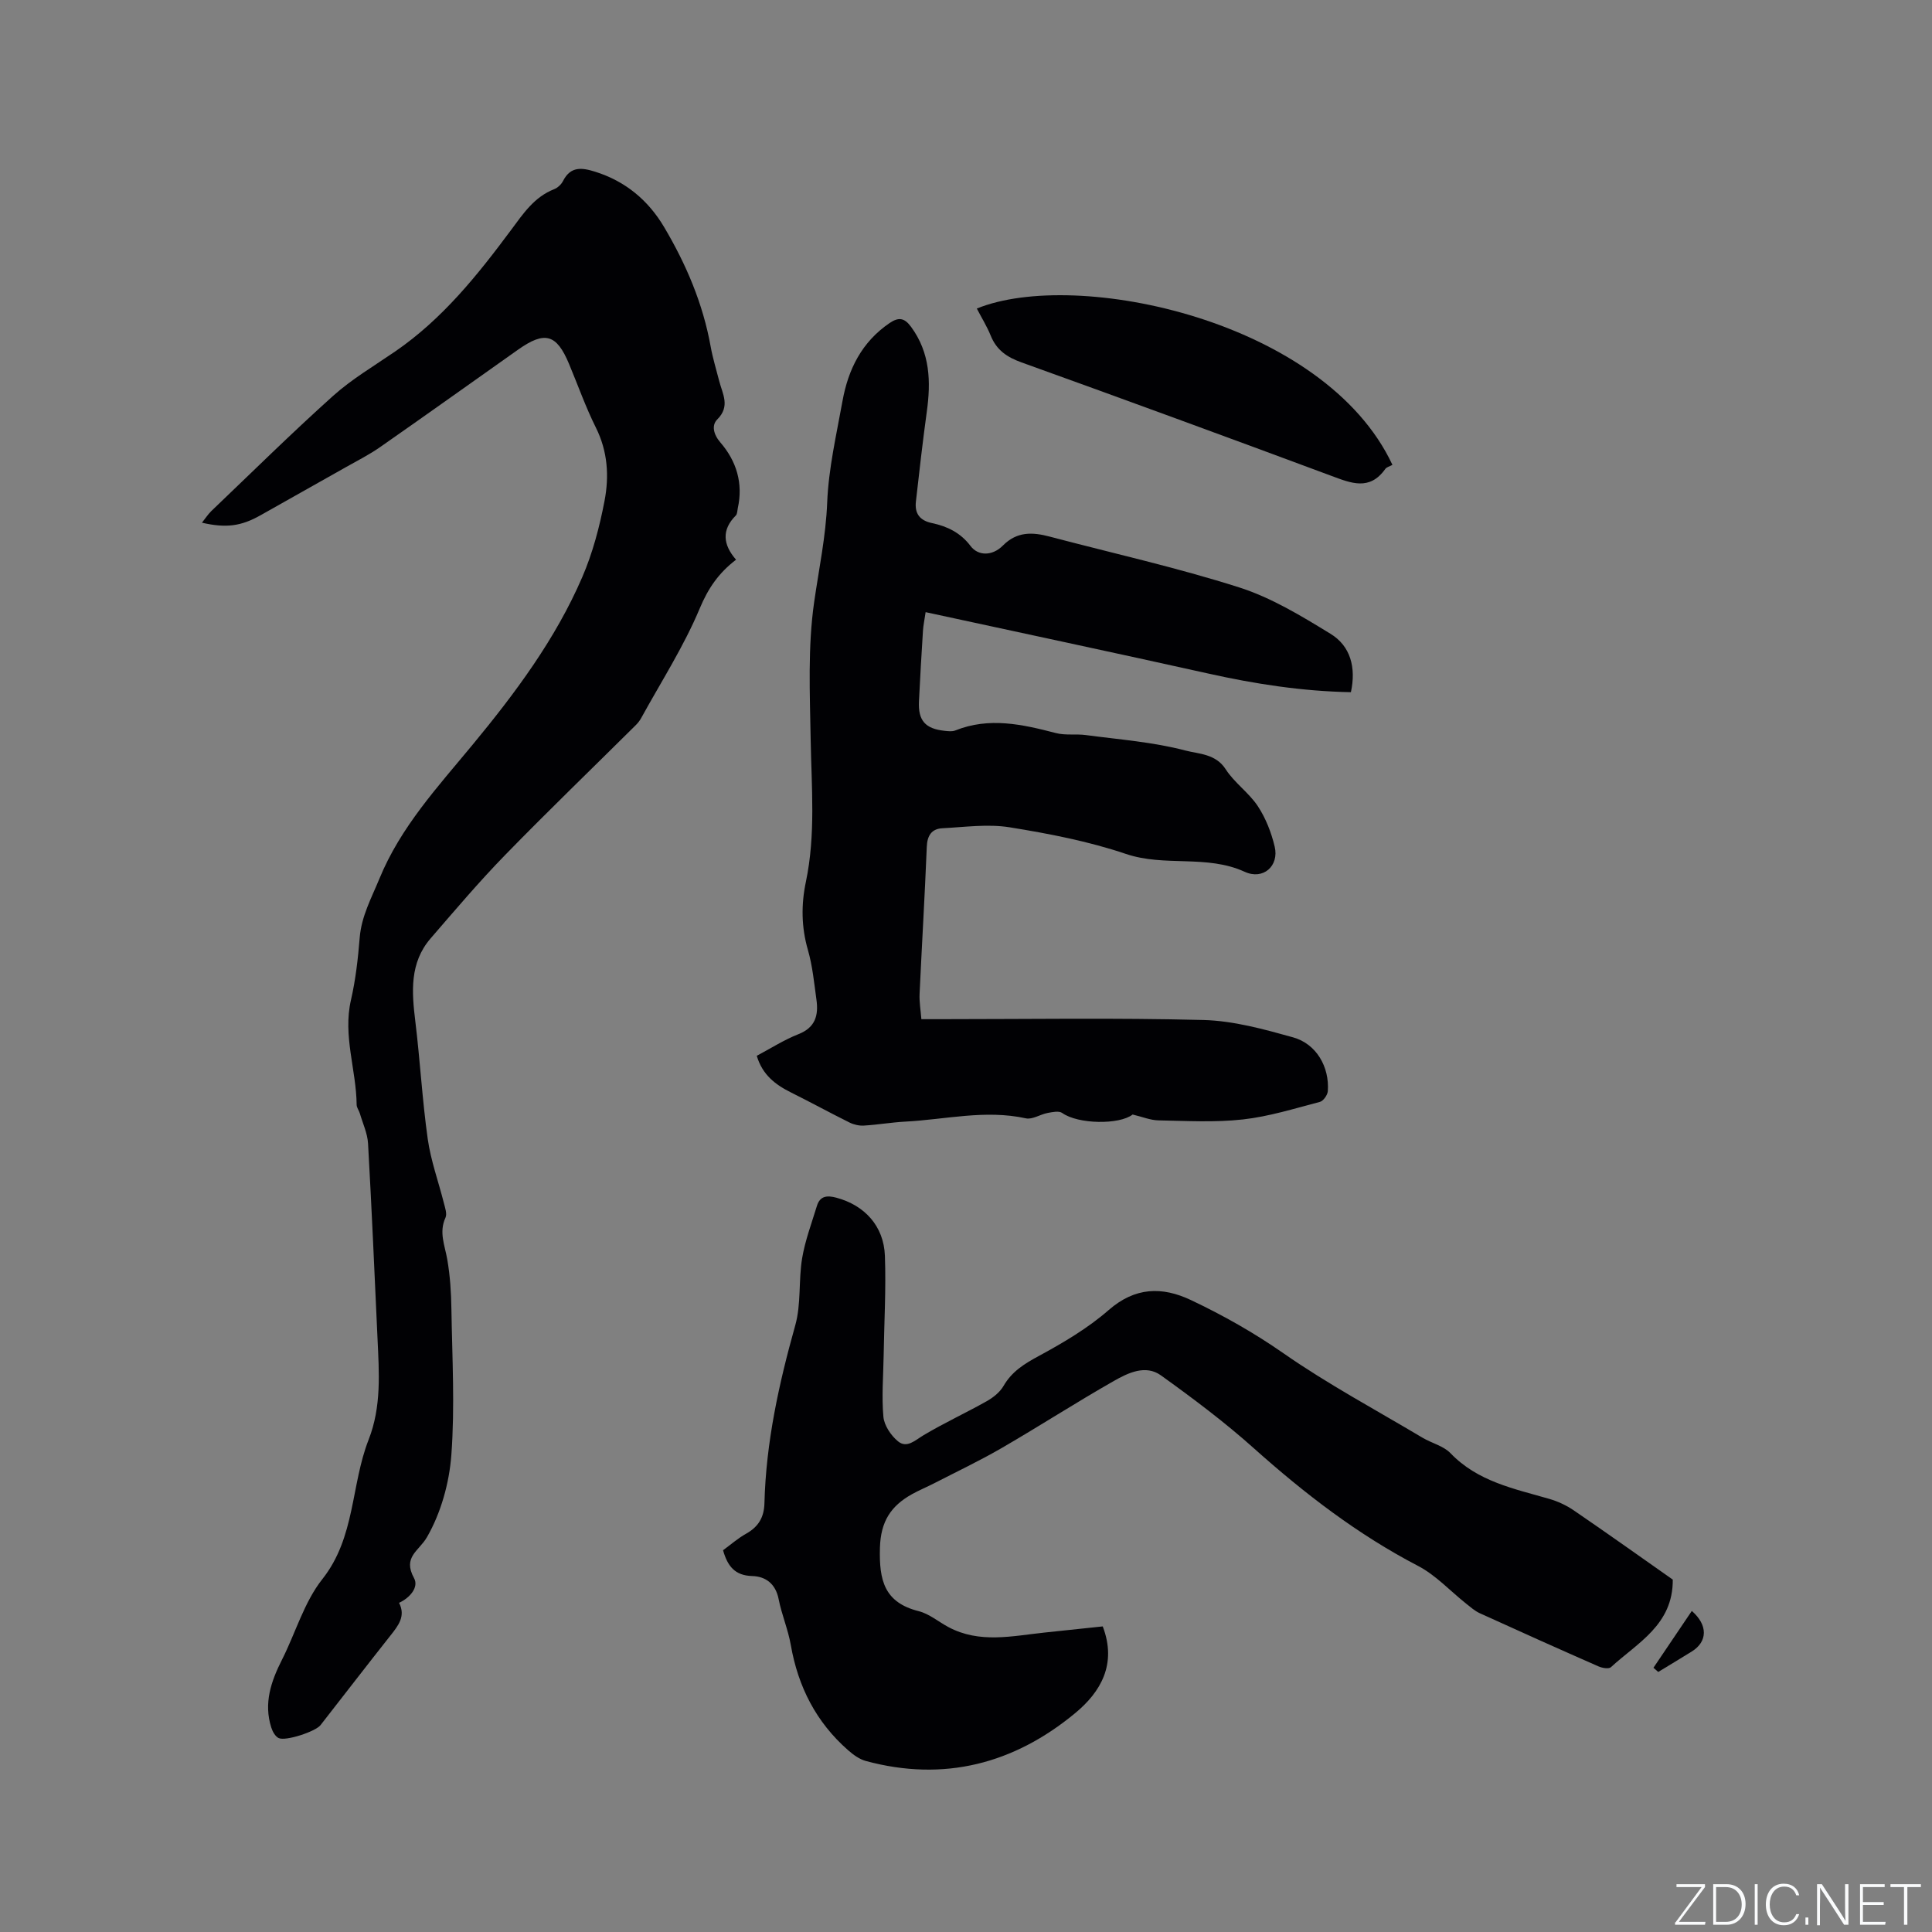 <svg enable-background="new 0 0 400 400" viewBox="0 0 400 400" xmlns="http://www.w3.org/2000/svg"><rect x="0" y="0" width="400" height="400" fill="#808080" stroke="none"/><g fill="#fafbfc"><path d="m346.9 398 5.4-7.3h-5.2v-.6h5.9v.6l-5.4 7.2h5.5l-.1.6h-6.2v-.5z"/><path d="m354.7 390.1h2.8c2.3 0 3.9 1.6 3.9 4.1s-1.6 4.3-3.9 4.3h-2.8zm.6 7.8h2c2.2 0 3.3-1.6 3.3-3.6 0-1.8-1-3.6-3.3-3.6h-2z"/><path d="m363.9 390.1v8.4h-.6v-8.4z"/><path d="m372.5 396.3c-.4 1.3-1.4 2.3-3.2 2.3-2.4 0-3.7-1.9-3.7-4.3 0-2.3 1.2-4.3 3.7-4.3 1.8 0 2.9 1 3.2 2.4h-.6c-.4-1.1-1.1-1.8-2.5-1.8-2.1 0-3 1.9-3 3.7s.9 3.7 3 3.7c1.4 0 2.1-.7 2.5-1.7z"/><path d="m373.8 398.5v-1.5h.6v1.5z"/><path d="m376.2 398.5v-8.4h1c1.3 2 4.4 6.7 4.9 7.6-.1-1.2-.1-2.4-.1-3.8v-3.8h.7v8.4h-.9c-1.2-1.9-4.4-6.8-5-7.7.1 1.1 0 2.3 0 3.9v3.9h-.6z"/><path d="m390 394.4h-4.3v3.5h4.7l-.1.6h-5.2v-8.4h5.1v.6h-4.5v3.1h4.3z"/><path d="m394.2 390.7h-2.8v-.6h6.3v.6h-2.8v7.8h-.7z"/></g><path d="m279.69 143.31c-10.12-.19-19.89-1.71-29.62-3.88-19.32-4.3-38.68-8.41-58.43-12.69-.24 1.64-.48 2.74-.55 3.85-.31 4.87-.59 9.73-.83 14.61-.19 3.99 1.3 5.68 5.32 6.11.72.08 1.55.18 2.19-.07 7.04-2.83 13.9-1.27 20.83.53 1.98.52 4.17.14 6.23.42 6.91.92 13.95 1.44 20.65 3.21 2.67.7 6.23.65 8.29 3.87 1.8 2.81 4.81 4.85 6.65 7.64 1.64 2.49 2.8 5.46 3.49 8.38.95 3.99-2.37 6.96-6.2 5.21-7.9-3.62-16.52-.97-24.59-3.7-7.78-2.63-15.98-4.21-24.11-5.52-4.51-.72-9.26-.04-13.89.2-2.23.11-3.15 1.51-3.24 3.85-.41 10.15-1.02 20.29-1.49 30.43-.08 1.66.22 3.34.37 5.25h3.68c18.24 0 36.48-.3 54.71.17 6.22.16 12.5 1.9 18.56 3.59 4.84 1.35 7.56 6.13 7.2 11.14-.06.8-.92 2.03-1.63 2.22-5.28 1.38-10.56 3.04-15.96 3.64-5.76.64-11.65.3-17.48.19-1.66-.03-3.31-.73-5.34-1.21-2.72 2.14-11.29 2.03-14.58-.32-.68-.48-2.04-.19-3.04 0-1.52.29-3.13 1.4-4.48 1.11-8.42-1.85-16.68.25-24.99.68-2.85.15-5.69.65-8.54.82-.98.06-2.09-.19-2.98-.63-4.07-2.02-8.05-4.2-12.11-6.22-3.23-1.61-5.93-3.64-7.1-7.6 2.88-1.52 5.65-3.31 8.66-4.49 3.49-1.38 4.14-3.92 3.7-7.1-.48-3.46-.81-6.99-1.77-10.32-1.37-4.73-1.41-9.4-.42-14.11 2.05-9.77 1.16-19.6.99-29.44-.16-9.52-.62-19.18.73-28.53.98-6.84 2.41-13.54 2.69-20.54.28-7.04 1.91-14.05 3.17-21.03 1.18-6.57 4-12.23 9.74-16.14 1.9-1.29 3.09-1.08 4.45.77 3.96 5.38 4.13 11.35 3.26 17.61-.85 6.17-1.55 12.37-2.25 18.56-.28 2.45.75 3.93 3.33 4.47 3.14.66 5.91 1.99 7.98 4.74 1.57 2.09 4.5 2.12 6.7-.09 2.93-2.95 6.13-2.79 9.66-1.86 13.1 3.46 26.35 6.41 39.24 10.52 6.65 2.12 12.87 5.9 18.89 9.59 4.2 2.54 5.36 7.02 4.26 12.11z" fill="#010104"/><path d="m82.62 331.85c1.42 2.74-.15 4.71-1.78 6.77-4.87 6.15-9.65 12.37-14.48 18.55-1.05 1.34-7.28 3.39-8.69 2.67-.7-.36-1.25-1.36-1.51-2.19-1.6-5.03-.04-9.55 2.22-14.02 2.82-5.57 4.58-11.92 8.36-16.69 6.86-8.66 5.89-19.46 9.58-28.87 2.69-6.87 2.16-13.91 1.84-20.98-.62-13.45-1.2-26.9-1.96-40.34-.12-2.11-1.1-4.17-1.7-6.24-.18-.6-.65-1.18-.66-1.77-.07-7.24-2.88-14.29-1.18-21.69.97-4.22 1.46-8.57 1.81-12.89.36-4.47 2.43-8.22 4.08-12.23 4.39-10.71 12.06-18.98 19.27-27.71 8.84-10.7 17.19-21.88 22.73-34.73 2.16-5 3.58-10.41 4.61-15.78.98-5.1.67-10.26-1.79-15.18-2.12-4.25-3.71-8.77-5.55-13.17-2.59-6.2-5.01-6.89-10.57-2.96-9.52 6.73-19.01 13.51-28.57 20.18-2.24 1.56-4.71 2.81-7.1 4.16-5.87 3.32-11.76 6.62-17.64 9.94-3.99 2.25-7.08 2.7-12.13 1.54.74-.93 1.26-1.75 1.94-2.41 8.36-7.98 16.59-16.11 25.18-23.82 3.91-3.51 8.54-6.24 12.91-9.24 9.78-6.72 17.05-15.81 24.02-25.2 2.46-3.31 4.76-6.78 8.87-8.38.73-.29 1.48-.99 1.84-1.7 1.58-3.11 3.94-2.77 6.68-1.91 6.27 1.98 10.97 5.91 14.27 11.49 4.56 7.7 8.03 15.85 9.62 24.73.43 2.39 1.16 4.73 1.76 7.09.68 2.68 2.35 5.23-.4 7.97-1.2 1.19-.81 3.08.65 4.77 3.34 3.87 4.74 8.45 3.6 13.61-.11.52-.09 1.19-.41 1.51-2.97 2.97-2.67 6.02.05 9.15-3.65 2.79-5.79 5.97-7.51 10.07-3.29 7.87-7.98 15.16-12.11 22.68-.3.55-.7 1.07-1.15 1.51-9.02 8.96-18.18 17.78-27.05 26.89-5.38 5.52-10.37 11.42-15.42 17.26-4.37 5.07-3.91 11.07-3.16 17.19.99 8.1 1.43 16.27 2.57 24.34.63 4.47 2.22 8.81 3.33 13.22.25 1.01.71 2.26.34 3.07-1.39 3.02-.13 5.74.37 8.63.59 3.39.81 6.88.86 10.33.16 10.05.73 20.14-.01 30.13-.43 5.84-2.16 12.03-5.05 17.05-1.67 2.9-5.07 4.08-2.69 8.46 1.06 1.9-.84 4.1-3.09 5.14z" fill="#010104"/><path d="m346.33 327.04c.07 9.38-7.32 13.08-12.8 18.13-.44.41-1.79.18-2.55-.15-8.24-3.62-16.45-7.3-24.63-11.03-1.02-.47-1.91-1.27-2.81-1.98-3.3-2.62-6.27-5.89-9.94-7.8-12.53-6.52-23.52-15-34-24.36-6.07-5.43-12.63-10.35-19.25-15.1-3.17-2.27-6.8-.51-9.73 1.16-7.82 4.45-15.39 9.34-23.18 13.86-4.57 2.65-9.36 4.92-14.06 7.34-1.5.77-3.08 1.42-4.56 2.24-4.34 2.43-6.49 5.6-6.64 11.13-.18 6.69.88 11.3 8.04 13.1 2.18.55 4.08 2.19 6.14 3.29 6.46 3.45 13.22 1.84 19.93 1.13 4.07-.43 8.15-.86 12.02-1.27 2.98 7.8-.43 13.59-5.69 17.94-12.66 10.49-27.17 14.31-43.37 9.92-1.32-.36-2.58-1.28-3.64-2.21-6.62-5.79-10.37-13.14-11.88-21.78-.56-3.22-1.89-6.3-2.52-9.51-.62-3.17-2.67-4.71-5.48-4.79-3.57-.1-5.09-2.02-6.03-5.34 1.54-1.12 3.05-2.46 4.77-3.42 2.55-1.43 3.73-3.39 3.8-6.34.32-12.58 2.99-24.73 6.38-36.81 1.24-4.4.66-9.29 1.42-13.87.62-3.69 1.97-7.27 3.07-10.87.64-2.09 2.16-2.18 4.02-1.68 5.83 1.56 9.83 5.86 10.05 12.04.25 6.87-.15 13.77-.26 20.65-.07 4.23-.43 8.49-.05 12.68.17 1.8 1.56 3.86 3.01 5.06 1.85 1.53 3.53-.2 5.31-1.26 4.26-2.54 8.78-4.62 13.11-7.06 1.32-.75 2.69-1.84 3.43-3.12 1.73-3 4.3-4.59 7.28-6.2 5.08-2.75 10.17-5.75 14.49-9.52 5.48-4.78 11.06-4.9 17.03-2.08 6.68 3.16 13.07 6.77 19.21 11.05 9.18 6.39 19.11 11.71 28.74 17.45 1.91 1.14 4.34 1.69 5.8 3.21 5.63 5.87 13.13 7.34 20.43 9.45 1.79.52 3.57 1.34 5.11 2.4 6.98 4.77 13.88 9.68 20.48 14.32z" fill="#010104"/><path d="m288.29 96.25c-.6.32-1.21.46-1.48.84-3.25 4.58-7.08 2.95-11.22 1.41-21.33-7.93-42.69-15.77-64.1-23.47-3.01-1.08-5.16-2.54-6.37-5.53-.78-1.94-1.91-3.74-2.88-5.62 20.62-8.41 72.05 2.41 86.05 32.37z" fill="#010104"/><path d="m342.33 345.29c2.64-3.9 5.27-7.8 7.94-11.76 3.38 2.94 3.27 6.36 0 8.39-2.3 1.43-4.63 2.83-6.95 4.24-.32-.28-.66-.57-.99-.87z" fill="#010104"/></svg>